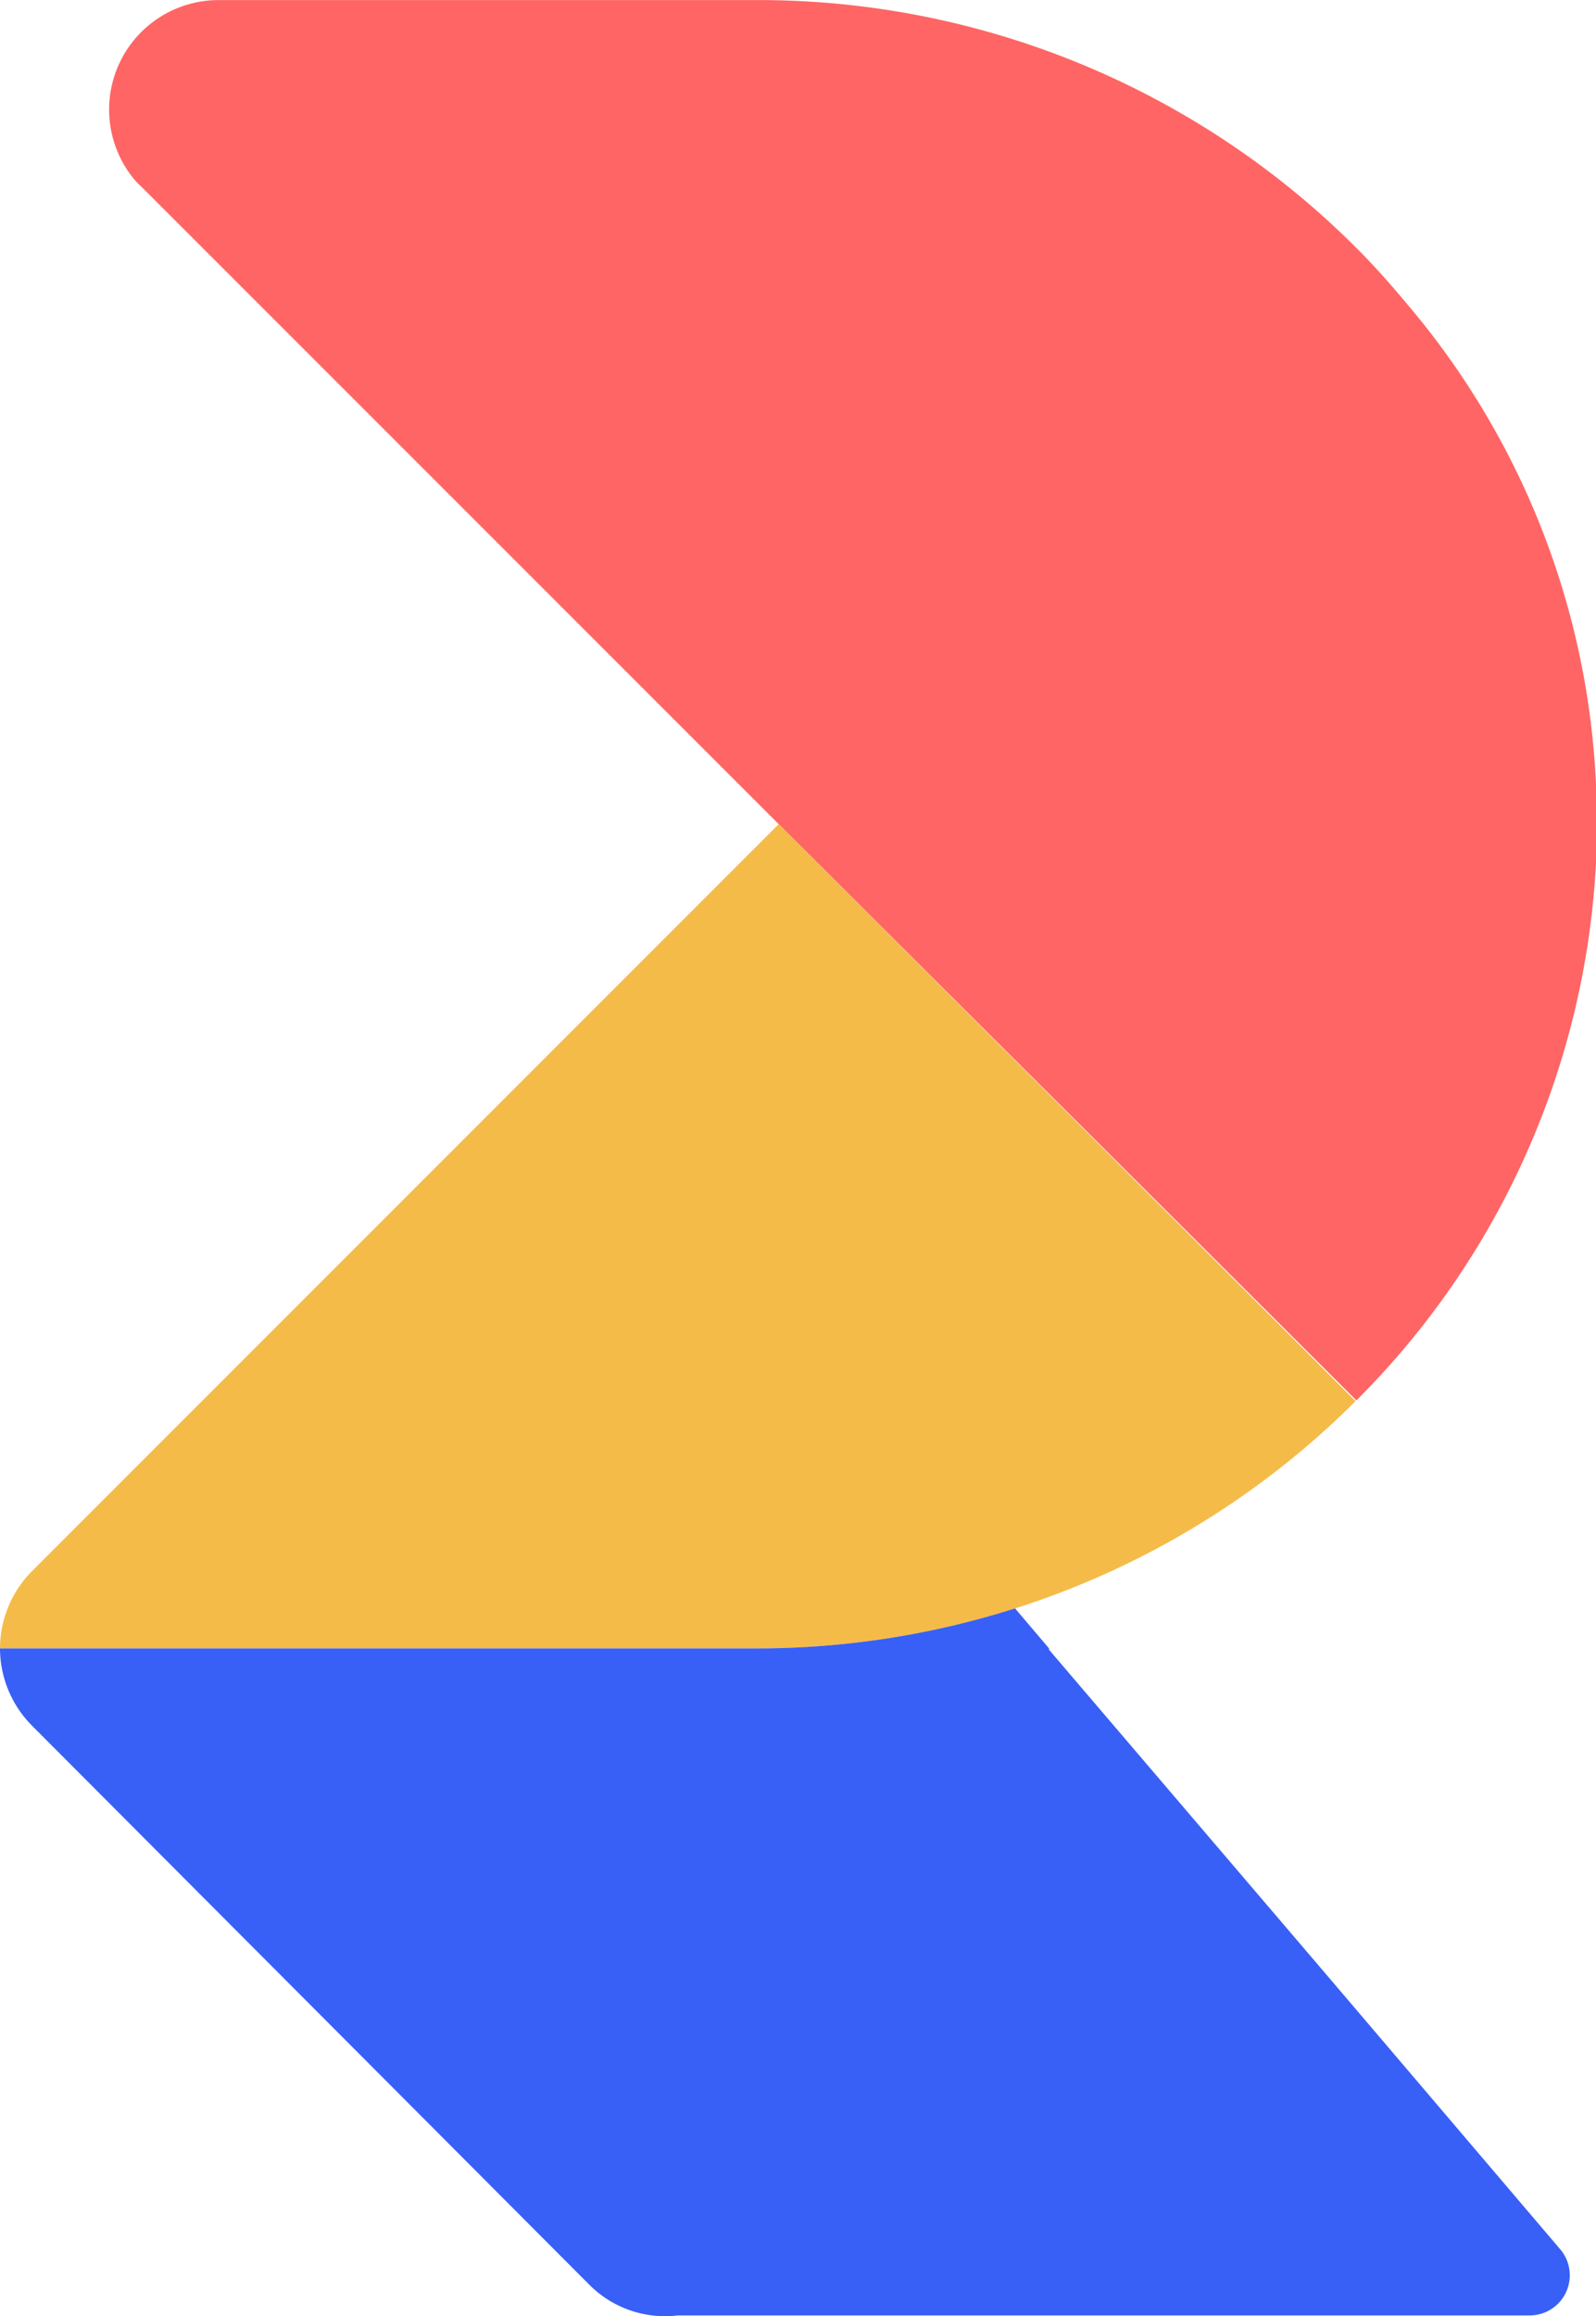 <svg id="logo" xmlns="http://www.w3.org/2000/svg" width="86" height="124.782" viewBox="0 0 86 124.782">
  <path id="Path_434" data-name="Path 434" d="M122.77-128.134v2.1a44.111,44.111,0,0,1-12.91,28.947h0L78.728-128.134,44.54-162.321l-.384-.374-.162-.182a5.9,5.9,0,0,1,.8-8.3,5.9,5.9,0,0,1,3.757-1.349H77.595a45.532,45.532,0,0,1,32.225,13.315h0l.121.121c.455.455.9.931,1.336,1.416s.931,1.062,1.386,1.609a42.914,42.914,0,0,1,10.108,25.831Z" transform="translate(-36.77 172.53)" fill="#ff6565"/>
  <path id="Path_435" data-name="Path 435" d="M109.888-97.568A45.53,45.53,0,0,1,77.663-84.243H36.838a5.926,5.926,0,0,1,1.73-4.168L78.8-128.65,109.847-97.6h0Z" transform="translate(-36.838 173.046)" fill="#f5bb49"/>
  <path id="Path_436" data-name="Path 436" d="M119.226-48.8H73.363a5.757,5.757,0,0,1-4.806-1.69L38.568-80.566a5.926,5.926,0,0,1-1.73-4.168H77.663A45.774,45.774,0,0,0,91.534-86.89l1.831,2.155v.071l15.308,17.929,12.242,14.377a2.165,2.165,0,0,1-.259,3.051A2.167,2.167,0,0,1,119.226-48.8Z" transform="translate(-36.838 173.538)" fill="#3860f6"/>
</svg>
